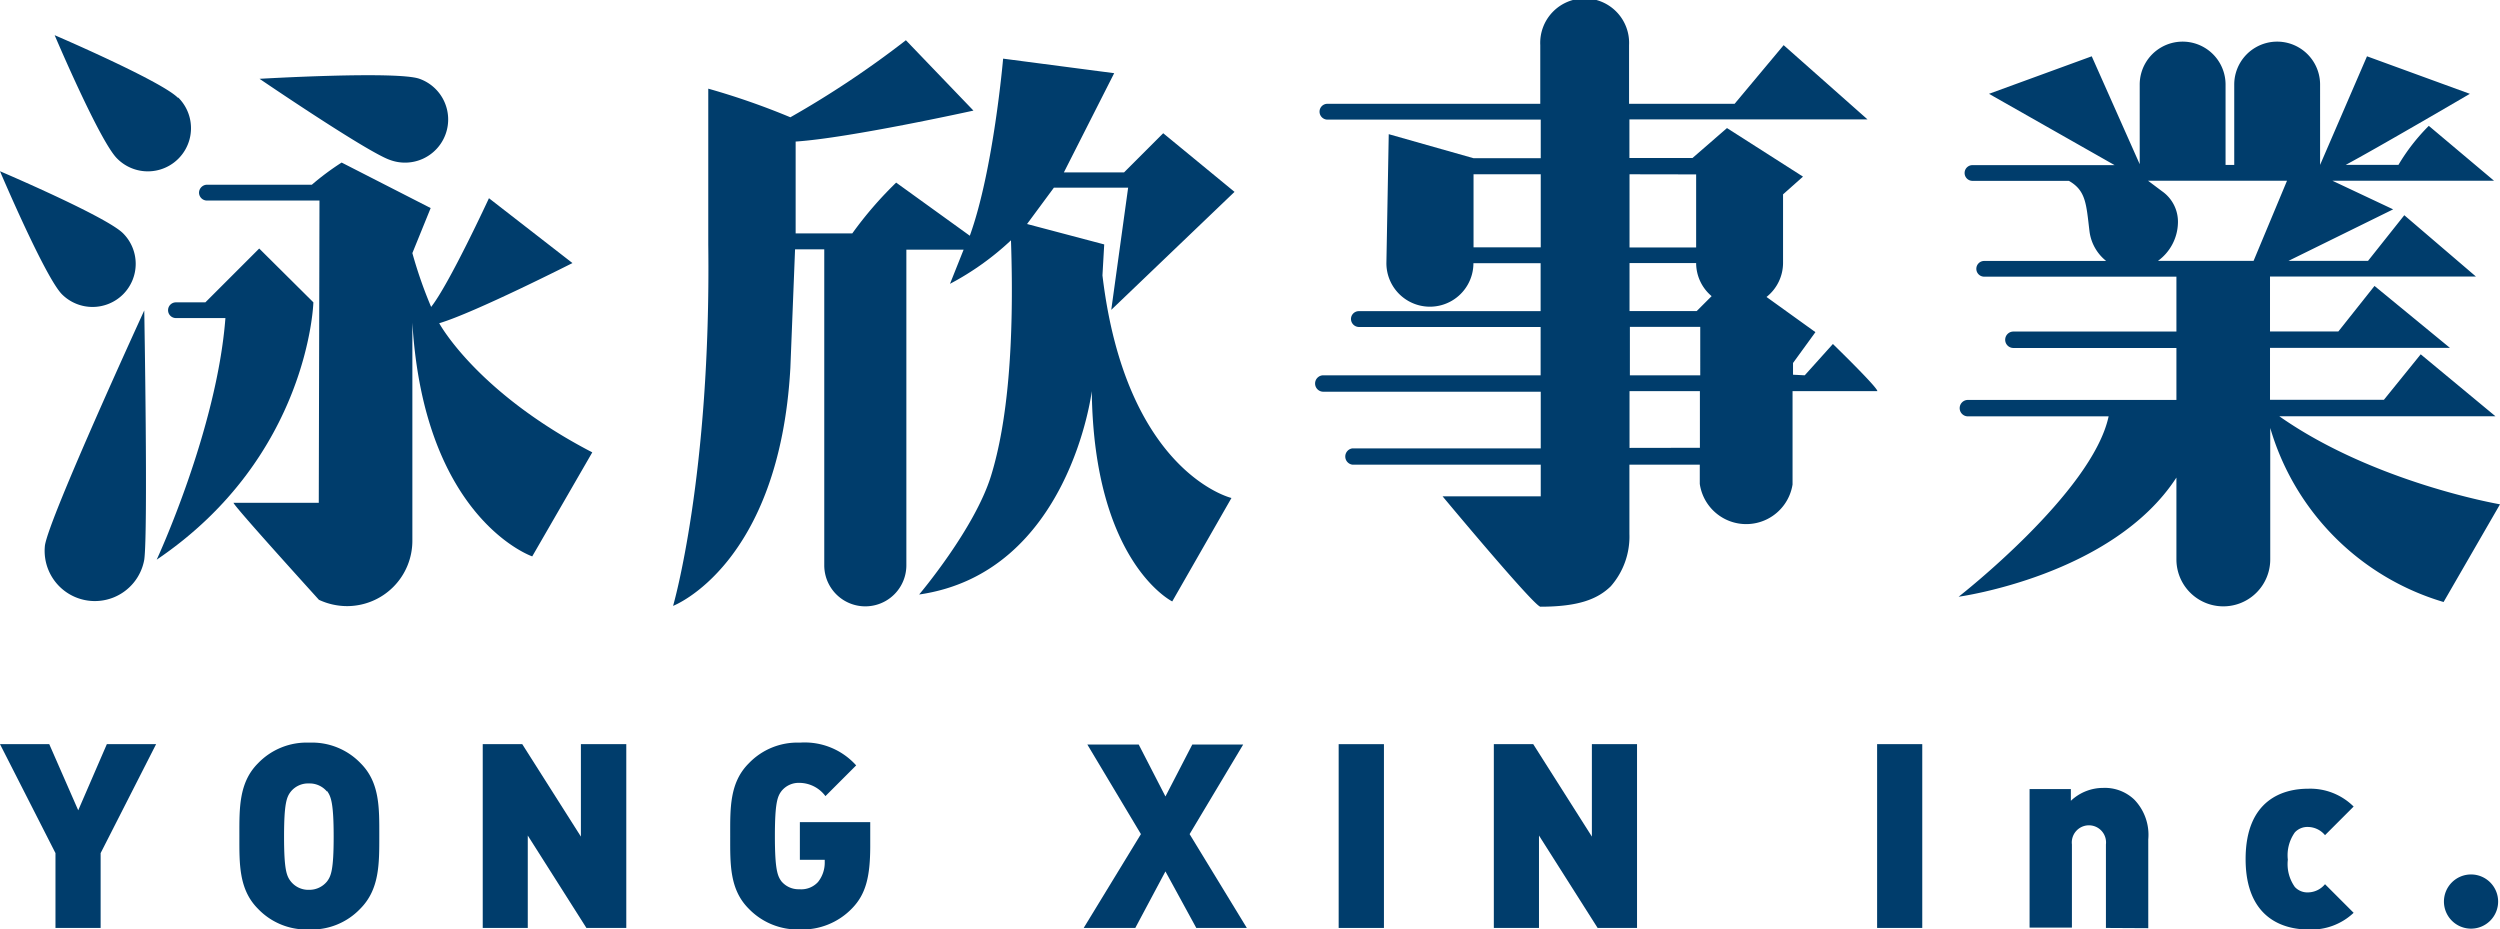 <svg xmlns="http://www.w3.org/2000/svg" viewBox="0 0 213.16 79.25"><defs><style>.cls-1{fill:#003d6c;}</style></defs><g id="圖層_2" data-name="圖層 2"><g id="圖層_1-2" data-name="圖層 1"><path class="cls-1" d="M94,23.48l.15-2.64L87.57,19.1,89.86,16h6.33L94.75,26.42l10.51-10.06-6.08-5-3.34,3.34H90.71L95,6.24,85.53,5s-.82,9.52-2.84,15.1l-6.28-4.53a32.22,32.22,0,0,0-3.74,4.33H67.84V12.07C72.42,11.77,83,9.43,83,9.43l-5.76-6A82.48,82.48,0,0,1,67.39,10a62,62,0,0,0-7-2.44l0,13.3c.24,19.69-3,30.8-3,30.8s9.06-3.46,10-20.29l.4-10.11h2.49V48.2a3.49,3.49,0,0,0,7,0V21.29h4.88L81,24.2a23.81,23.81,0,0,0,5.2-3.71c.3,8.87-.3,15.55-1.7,20.08s-6.13,10.12-6.13,10.12c12.82-1.85,14.72-17.34,14.72-17.34.17,14.62,6.86,17.93,6.86,17.93L105,42.46S96,40.32,94,23.48Z"/><path class="cls-1" d="M156.28,29.33,153.88,32l-1-.05v-1l1.91-2.63-4.17-3a3.71,3.71,0,0,0,1.41-2.9V16.57l1.7-1.51-6.48-4.14-2.94,2.55h-5.38V10.18h20.3l-7.15-6.33-4.18,5h-9v-5a3.79,3.79,0,1,0-7.57,0v5H113.18a.67.67,0,0,0-.67.67.68.68,0,0,0,.67.68h18.19v3.29h-5.73l-7.23-2.05-.2,11h0a3.71,3.71,0,1,0,7.42,0h5.73v4.09h-15.5a.67.67,0,0,0-.67.67.69.69,0,0,0,.67.68h15.5V32H112.83a.7.7,0,0,0,0,1.4h18.54v4.83H115.32a.7.7,0,0,0,0,1.39h16.05l0,2.7H123s7.79,9.36,8.34,9.41c3.26,0,4.88-.65,6-1.74a6.43,6.43,0,0,0,1.59-4.47v-5.9h6v1.64h0a4,4,0,0,0,7.91.05h0V33.35l7.23,0C160.12,33.06,156.28,29.33,156.28,29.33Zm-24.91-8.24h-5.73V14.86h5.73Zm13.3,5.43h-5.73V22.43h5.68a3.69,3.69,0,0,0,1.32,2.82Zm.3,1.35V32h-6V27.87Zm-.35-13v6.23h-5.68V14.86Zm-5.68,23.32V33.35h6v4.83Z"/><path class="cls-1" d="M194.34,35.49h18.43l-6.37-5.28-3.14,3.88h-9.71V29.66h15.34l-6.43-5.28-3.08,3.88h-5.83V23.58h17.56L205,18.35l-3.09,3.89h-6.78l8.92-4.39-5.18-2.44h13.78l-5.56-4.68a16.78,16.78,0,0,0-2.59,3.33H200C202.61,12.67,210.59,8,210.59,8L201.82,4.8l-4,9.26h0V7.21a3.66,3.66,0,1,0-7.32,0v6.85h-.74V7.21a3.66,3.66,0,1,0-7.32,0V14l-4.09-9.2L169.59,8l10.71,6.08H168.18a.67.67,0,1,0,0,1.34h8.22c1.47.83,1.48,2,1.76,4.31a3.84,3.84,0,0,0,1.42,2.52H169.18a.67.67,0,1,0,0,1.34h16.39v4.68h-13.9a.7.7,0,0,0,0,1.4h13.9v4.43H167.79a.7.7,0,1,0,0,1.4h12C178.4,42,167,50.88,167,50.88s13.13-1.79,18.57-10.16v6.9h0s0,.06,0,.08a4,4,0,0,0,8,0s0-.05,0-.08h0V36.49a21.86,21.86,0,0,0,14.78,14.84L213.16,43S202.41,41.16,194.34,35.49Zm-2.19-13.25H184a4.12,4.12,0,0,0,1.7-3.23,3.17,3.17,0,0,0-1.35-2.7l-1.2-.9H195Z"/><path class="cls-1" d="M15.16,8.33C13.72,6.89,4.66,3,4.66,3S8.52,12.1,10,13.53a3.68,3.68,0,0,0,5.21-5.2Z"/><path class="cls-1" d="M38,11.42a3.68,3.68,0,0,0-2.23-4.7c-1.91-.69-13.64,0-13.64,0S31.35,13,33.26,13.64A3.68,3.68,0,0,0,38,11.42Z"/><path class="cls-1" d="M10.49,25.1a3.68,3.68,0,0,0,0-5.21C9.06,18.46,0,14.6,0,14.6s3.85,9.06,5.29,10.5A3.69,3.69,0,0,0,10.49,25.1Z"/><path class="cls-1" d="M3.83,46.52a4.28,4.28,0,0,0,8.47,1.2c.33-2.34,0-21.25,0-21.25S4.16,44.18,3.83,46.52Z"/><path class="cls-1" d="M22.1,21.19l-4.59,4.59H15a.67.67,0,1,0,0,1.34h4.22c-.73,9.55-5.86,20.6-5.86,20.6,13-8.79,13.36-21.94,13.36-21.94Z"/><path class="cls-1" d="M37.45,27.56c3-.89,11.36-5.13,11.36-5.13L41.69,16.9s-3.39,7.33-4.93,9.27a37.53,37.53,0,0,1-1.6-4.59l1.56-3.84-7.59-3.88a22.37,22.37,0,0,0-2.54,1.89H17.65a.69.69,0,0,0-.68.68.68.68,0,0,0,.68.67h9.59l-.06,25.77H19.91c0,.25,7.26,8.24,7.28,8.27h0a5.67,5.67,0,0,0,2.4.54,5.57,5.57,0,0,0,5.57-5.57h0V27.51c1,16.77,10.22,19.93,10.22,19.93l5.12-8.87C40.61,33.44,37.45,27.56,37.45,27.56Z"/><path class="cls-1" d="M8.58,72.74v6.38H4.73V72.74L0,63.45H4.2l2.47,5.64,2.44-5.64h4.2Z"/><path class="cls-1" d="M30.71,77.49a5.71,5.71,0,0,1-4.37,1.76A5.71,5.71,0,0,1,22,77.49c-1.65-1.65-1.59-3.85-1.59-6.2s-.06-4.56,1.59-6.21a5.75,5.75,0,0,1,4.38-1.76,5.74,5.74,0,0,1,4.37,1.76c1.65,1.65,1.59,3.85,1.59,6.21S32.36,75.84,30.71,77.49Zm-2.83-10a1.93,1.93,0,0,0-1.54-.69,1.9,1.9,0,0,0-1.54.69c-.36.46-.58,1-.58,3.85s.22,3.36.58,3.82a1.91,1.91,0,0,0,1.54.71,1.94,1.94,0,0,0,1.54-.71c.35-.46.57-1,.57-3.82S28.23,67.9,27.88,67.44Z"/><path class="cls-1" d="M50,79.12l-5-7.88v7.88H41.16V63.45h3.37l5,7.88V63.45H53.4V79.12Z"/><path class="cls-1" d="M72.65,77.45a5.88,5.88,0,0,1-4.45,1.8,5.8,5.8,0,0,1-4.35-1.76c-1.66-1.65-1.59-3.85-1.59-6.2s-.07-4.56,1.59-6.21a5.73,5.73,0,0,1,4.35-1.76A5.89,5.89,0,0,1,73,65.26l-2.62,2.62a2.79,2.79,0,0,0-2.22-1.13,1.88,1.88,0,0,0-1.52.69c-.35.46-.57,1-.57,3.85s.22,3.41.57,3.87a1.9,1.9,0,0,0,1.52.66,1.93,1.93,0,0,0,1.59-.62,2.65,2.65,0,0,0,.57-1.71v-.18H68.2V70.1h6v2.11C74.19,74.74,73.83,76.24,72.65,77.45Z"/><path class="cls-1" d="M102,79.12,99.37,74.3,96.8,79.12H92.4l4.88-8-4.57-7.64h4.38l2.28,4.43,2.29-4.43H106l-4.57,7.64,4.88,8Z"/><path class="cls-1" d="M114.14,79.12V63.45H118V79.12Z"/><path class="cls-1" d="M136.22,79.12l-5-7.88v7.88h-3.85V63.45h3.36l5,7.88V63.45h3.85V79.12Z"/><path class="cls-1" d="M160.05,79.12V63.45h3.85V79.12Z"/><path class="cls-1" d="M179.56,79.12V72a1.46,1.46,0,1,0-2.9,0v7.09h-3.61V67.28h3.52v1a4,4,0,0,1,2.75-1.1,3.63,3.63,0,0,1,2.66,1,4.32,4.32,0,0,1,1.19,3.39v7.57Z"/><path class="cls-1" d="M196.79,79.25c-2,0-5.32-.88-5.32-6s3.27-6,5.32-6a5.24,5.24,0,0,1,3.89,1.52l-2.44,2.44a1.92,1.92,0,0,0-1.45-.7,1.46,1.46,0,0,0-1.12.46,3.36,3.36,0,0,0-.6,2.33,3.36,3.36,0,0,0,.6,2.33,1.46,1.46,0,0,0,1.12.46,1.92,1.92,0,0,0,1.45-.7l2.44,2.44A5.24,5.24,0,0,1,196.79,79.25Z"/><path class="cls-1" d="M210.67,79.18A2.31,2.31,0,1,1,213,76.87,2.31,2.31,0,0,1,210.67,79.18Z"/></g></g></svg>